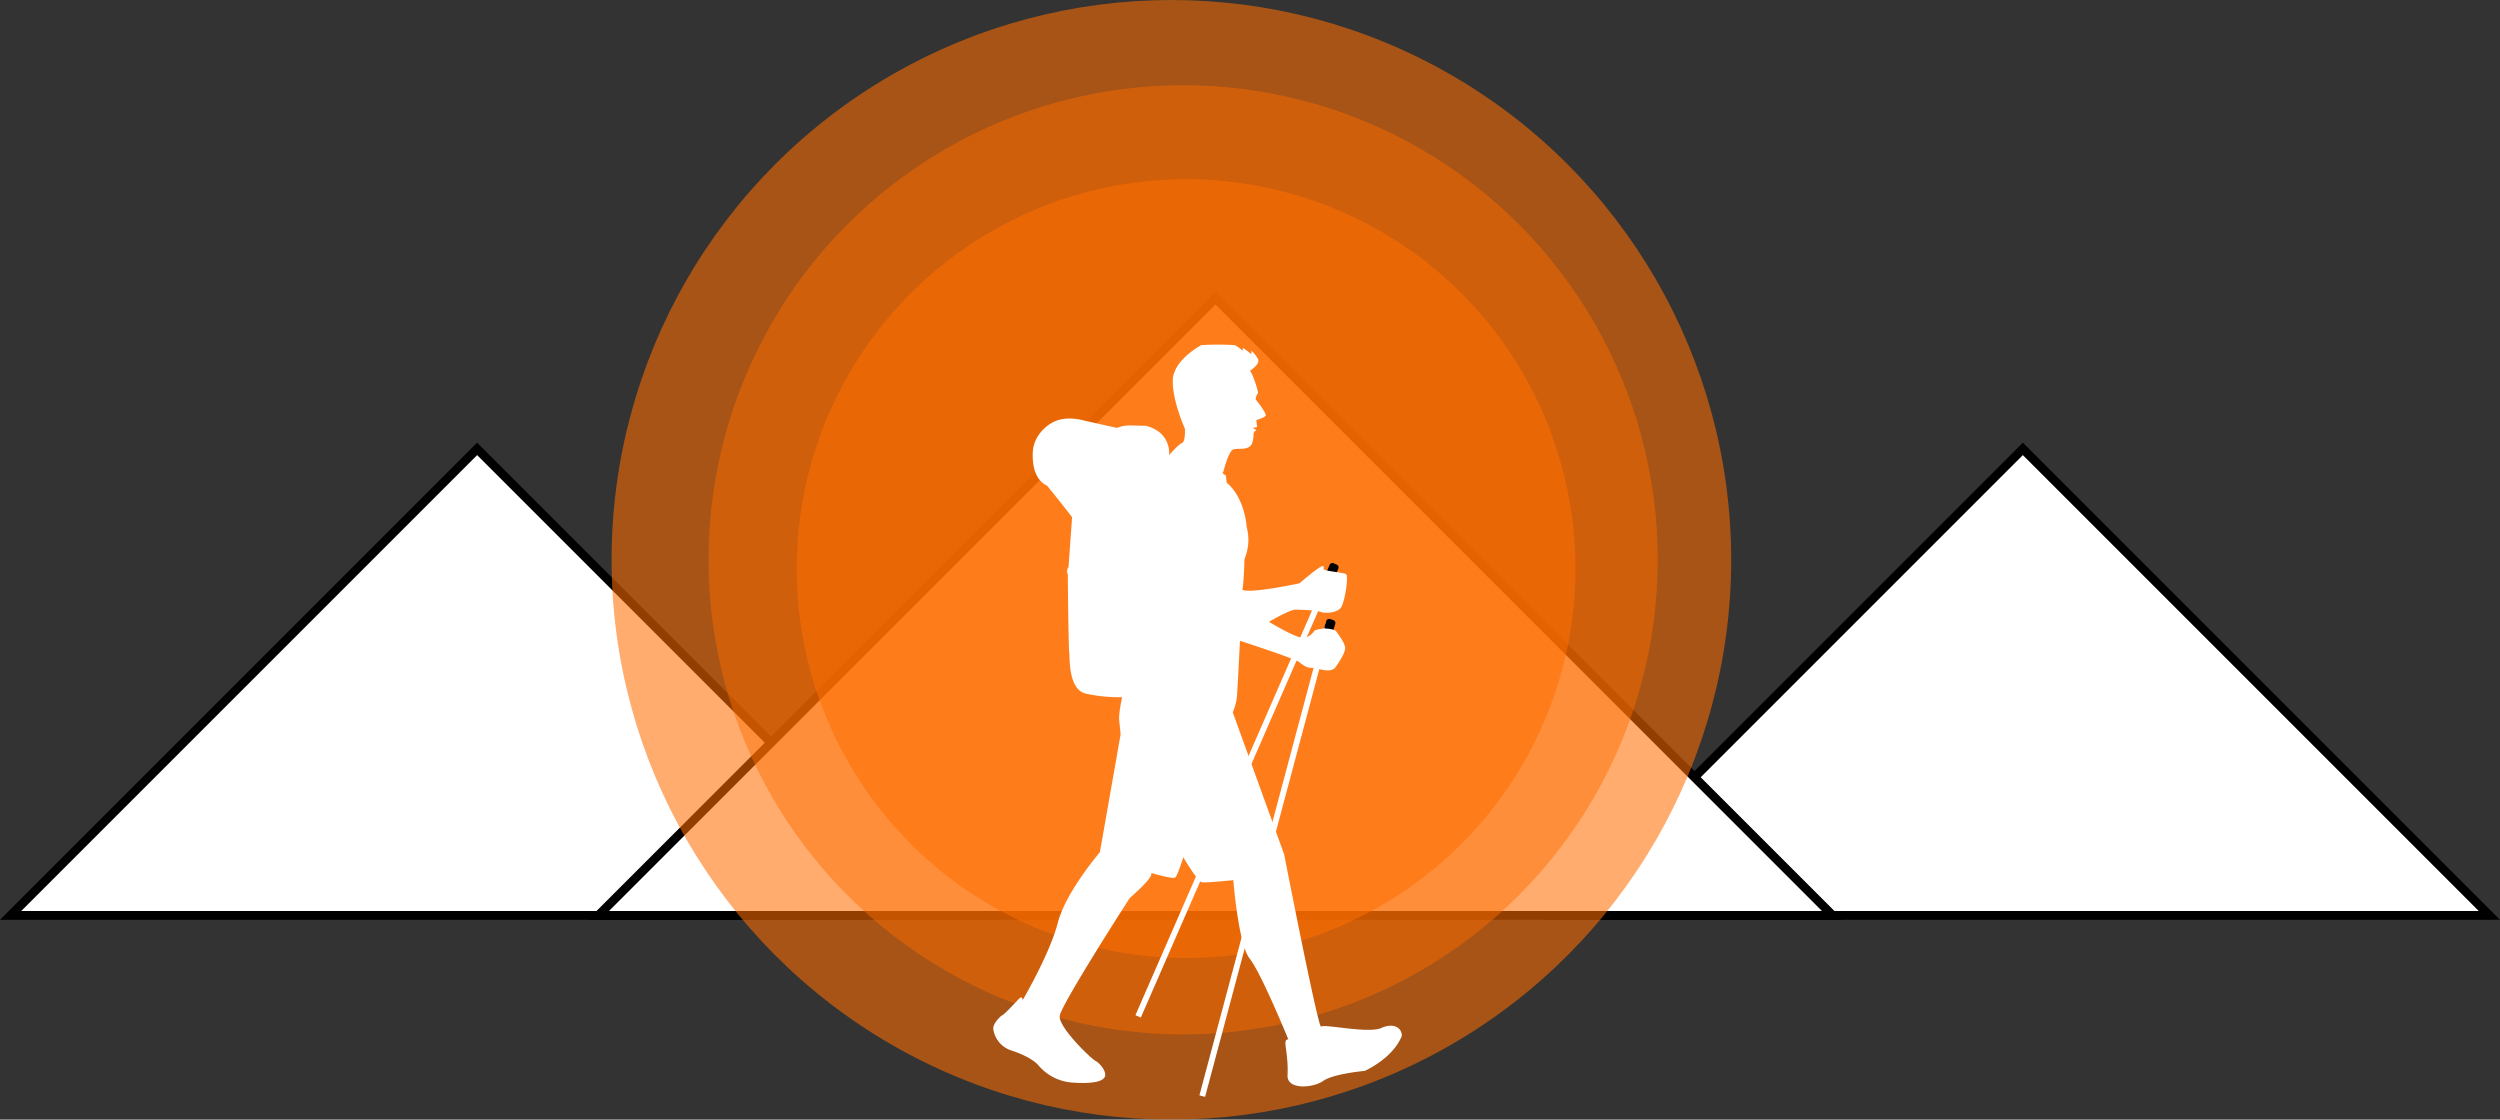 <svg xmlns="http://www.w3.org/2000/svg" viewBox="0 0 850.74 381"><rect x="0" y="0" width="850.74" height="381" fill="#333333" stroke="none"/><title>Asset 11</title><g id="Layer_2" data-name="Layer 2"><g id="mtaleft"><polygon points="3.62 311.5 162.37 152.75 321.12 311.5 3.62 311.5" style="fill:#fff;stroke:#000;stroke-miterlimit:10;stroke-width:3px"/></g><g id="mtaright"><polygon points="529.62 311.5 688.37 152.75 847.12 311.5 529.62 311.5" style="fill:#fff;stroke:#000;stroke-miterlimit:10;stroke-width:3px"/><g id="main"><polygon points="203.62 311.5 413.62 101.5 623.62 311.5 203.62 311.5" style="fill:#fff;stroke:#000;stroke-miterlimit:10;stroke-width:3px"/></g></g><g id="mze3"><circle cx="398.62" cy="190.5" r="190.5" style="fill:#ff6d00;opacity:0.57"/></g><g id="mze1"><circle cx="403.62" cy="193.5" r="132.5" style="fill:#ff6d00;opacity:0.55"/></g><g id="mze2"><circle cx="402.62" cy="190.5" r="161.5" style="fill:#ff6d00;opacity:0.47"/></g><g id="kaci"><line x1="452.12" y1="212" x2="409.12" y2="373" style="fill:none;stroke:#fff;stroke-miterlimit:10;stroke-width:2px"/><line x1="453.94" y1="193.13" x2="387.3" y2="345.87" style="fill:none;stroke:#fff;stroke-miterlimit:10;stroke-width:2px"/><rect x="451.94" y="191.75" width="3.23" height="4" rx="1" ry="1" transform="translate(115.33 -165.21) rotate(23.57)"/><rect x="450.94" y="210.75" width="3.23" height="4" rx="1" ry="1" transform="translate(87.19 -128.68) rotate(17.88)"/><path d="M416.34,160.46s1.7-7.05,3.4-7.54,5.11.49,6.32-1.94c.73-2.67.49-3.4.49-3.4s.49-1.22.73-1,.24-.49-.24-.49l-.73-.49,1.46-.24-.24-2.43s2.67-.73,3.16-1.46-3.4-5.59-3.4-5.59.24-1.7.73-1.94-1.94-7.29-2.67-7.78c.73-.49,3.65-2.43,2.67-4.13a10.18,10.18,0,0,0-2.19-2.67v1.22a17.87,17.87,0,0,0-2.92-2.19v1a15.3,15.3,0,0,0-2.67-1.94,89.57,89.57,0,0,0-11.43,0c-.49.24-9.48,5.11-9.72,11.91s4.13,16.53,4.13,16.53.24,4.38-1,4.86-4.38,4.13-4.38,4.13,1-7.78-8-10c-5.35,0-6.56-.49-9.72.73l-10.94-2.43s-5.35-1.7-9.72,0-7.78,6.08-8,10.45.49,9.48,4.86,11.67c2.67,3.16,8.51,10.7,8.51,10.7l-1.22,17a2.26,2.26,0,0,0-.24,2.43c0,1.46.24,25.53.49,26.74s-.49,12.4,5.59,13.86a52.09,52.09,0,0,0,12.4,1.22s-1.22,5.59-1,7.78.49,4.86.49,4.86L374.29,290s-11.67,13.61-14.34,24.07S348,340.36,348,340.36s0-1.7-1.22-.49-5.11,5.59-6.08,5.83c-.73.73-2.92,2.67-2.67,4.62a9,9,0,0,0,5.83,7.05c3.89,1.22,7.78,3.16,9.48,5.11a16.56,16.56,0,0,0,10.7,5.83c5.35.49,10.21.24,11.67-1.46s-1.46-5.11-2.92-5.83-12.64-11.43-12.16-15.32,23.82-40.11,23.82-40.11,8.27-7.05,7.29-8.51c1.94.49,7.54,2.19,8.27,1.46s2.67-6.81,2.67-6.81,4.86,8.27,6.32,8.51,10.7-.73,10.7-.73,1.7,21.88,5.59,26.74,13.13,27.47,13.13,27.47-1-.24-1,1.22,1,5.83.73,10.94,8.75,4.38,12.16,1.94,14.1-3.4,14.1-3.4,9.48-4.13,12.64-11.91c0-2.67-2.67-4.62-7.05-2.67s-19.45-1.46-20.42-.49S437,290.76,437,290.76l-17.5-48.38a17,17,0,0,0,1.46-5.83c.24-3.4,1-18.48,1-18.48s18.31,5.92,20.1,7.21,2.51,2,4.46,2,5.83,1.94,7.78,0c.73-1,3.89-5.35,3.4-7.29s-3.16-5.35-3.16-5.35-2.8-1.58-7.17-.12c0,0-1.7,2.92-4.62,2.43s-10.94-5.35-10.94-5.35,7.05-4.13,9-4.13,7.54.24,8.51.73,6.08.73,7.29-1.94S459,195.83,458,195.34s-6.56-1-7.29-1.46.24-.73-.49-1.22-8,5.83-8,5.83-17,3.65-19.45,2.19c.49-1.94.73-10.45.73-10.45a16.81,16.81,0,0,0,.73-10.94s-.49-9.72-6.81-15.07l-.24-2.43S415.49,161.07,416.34,160.46Z" style="fill:#fff"/></g></g></svg>